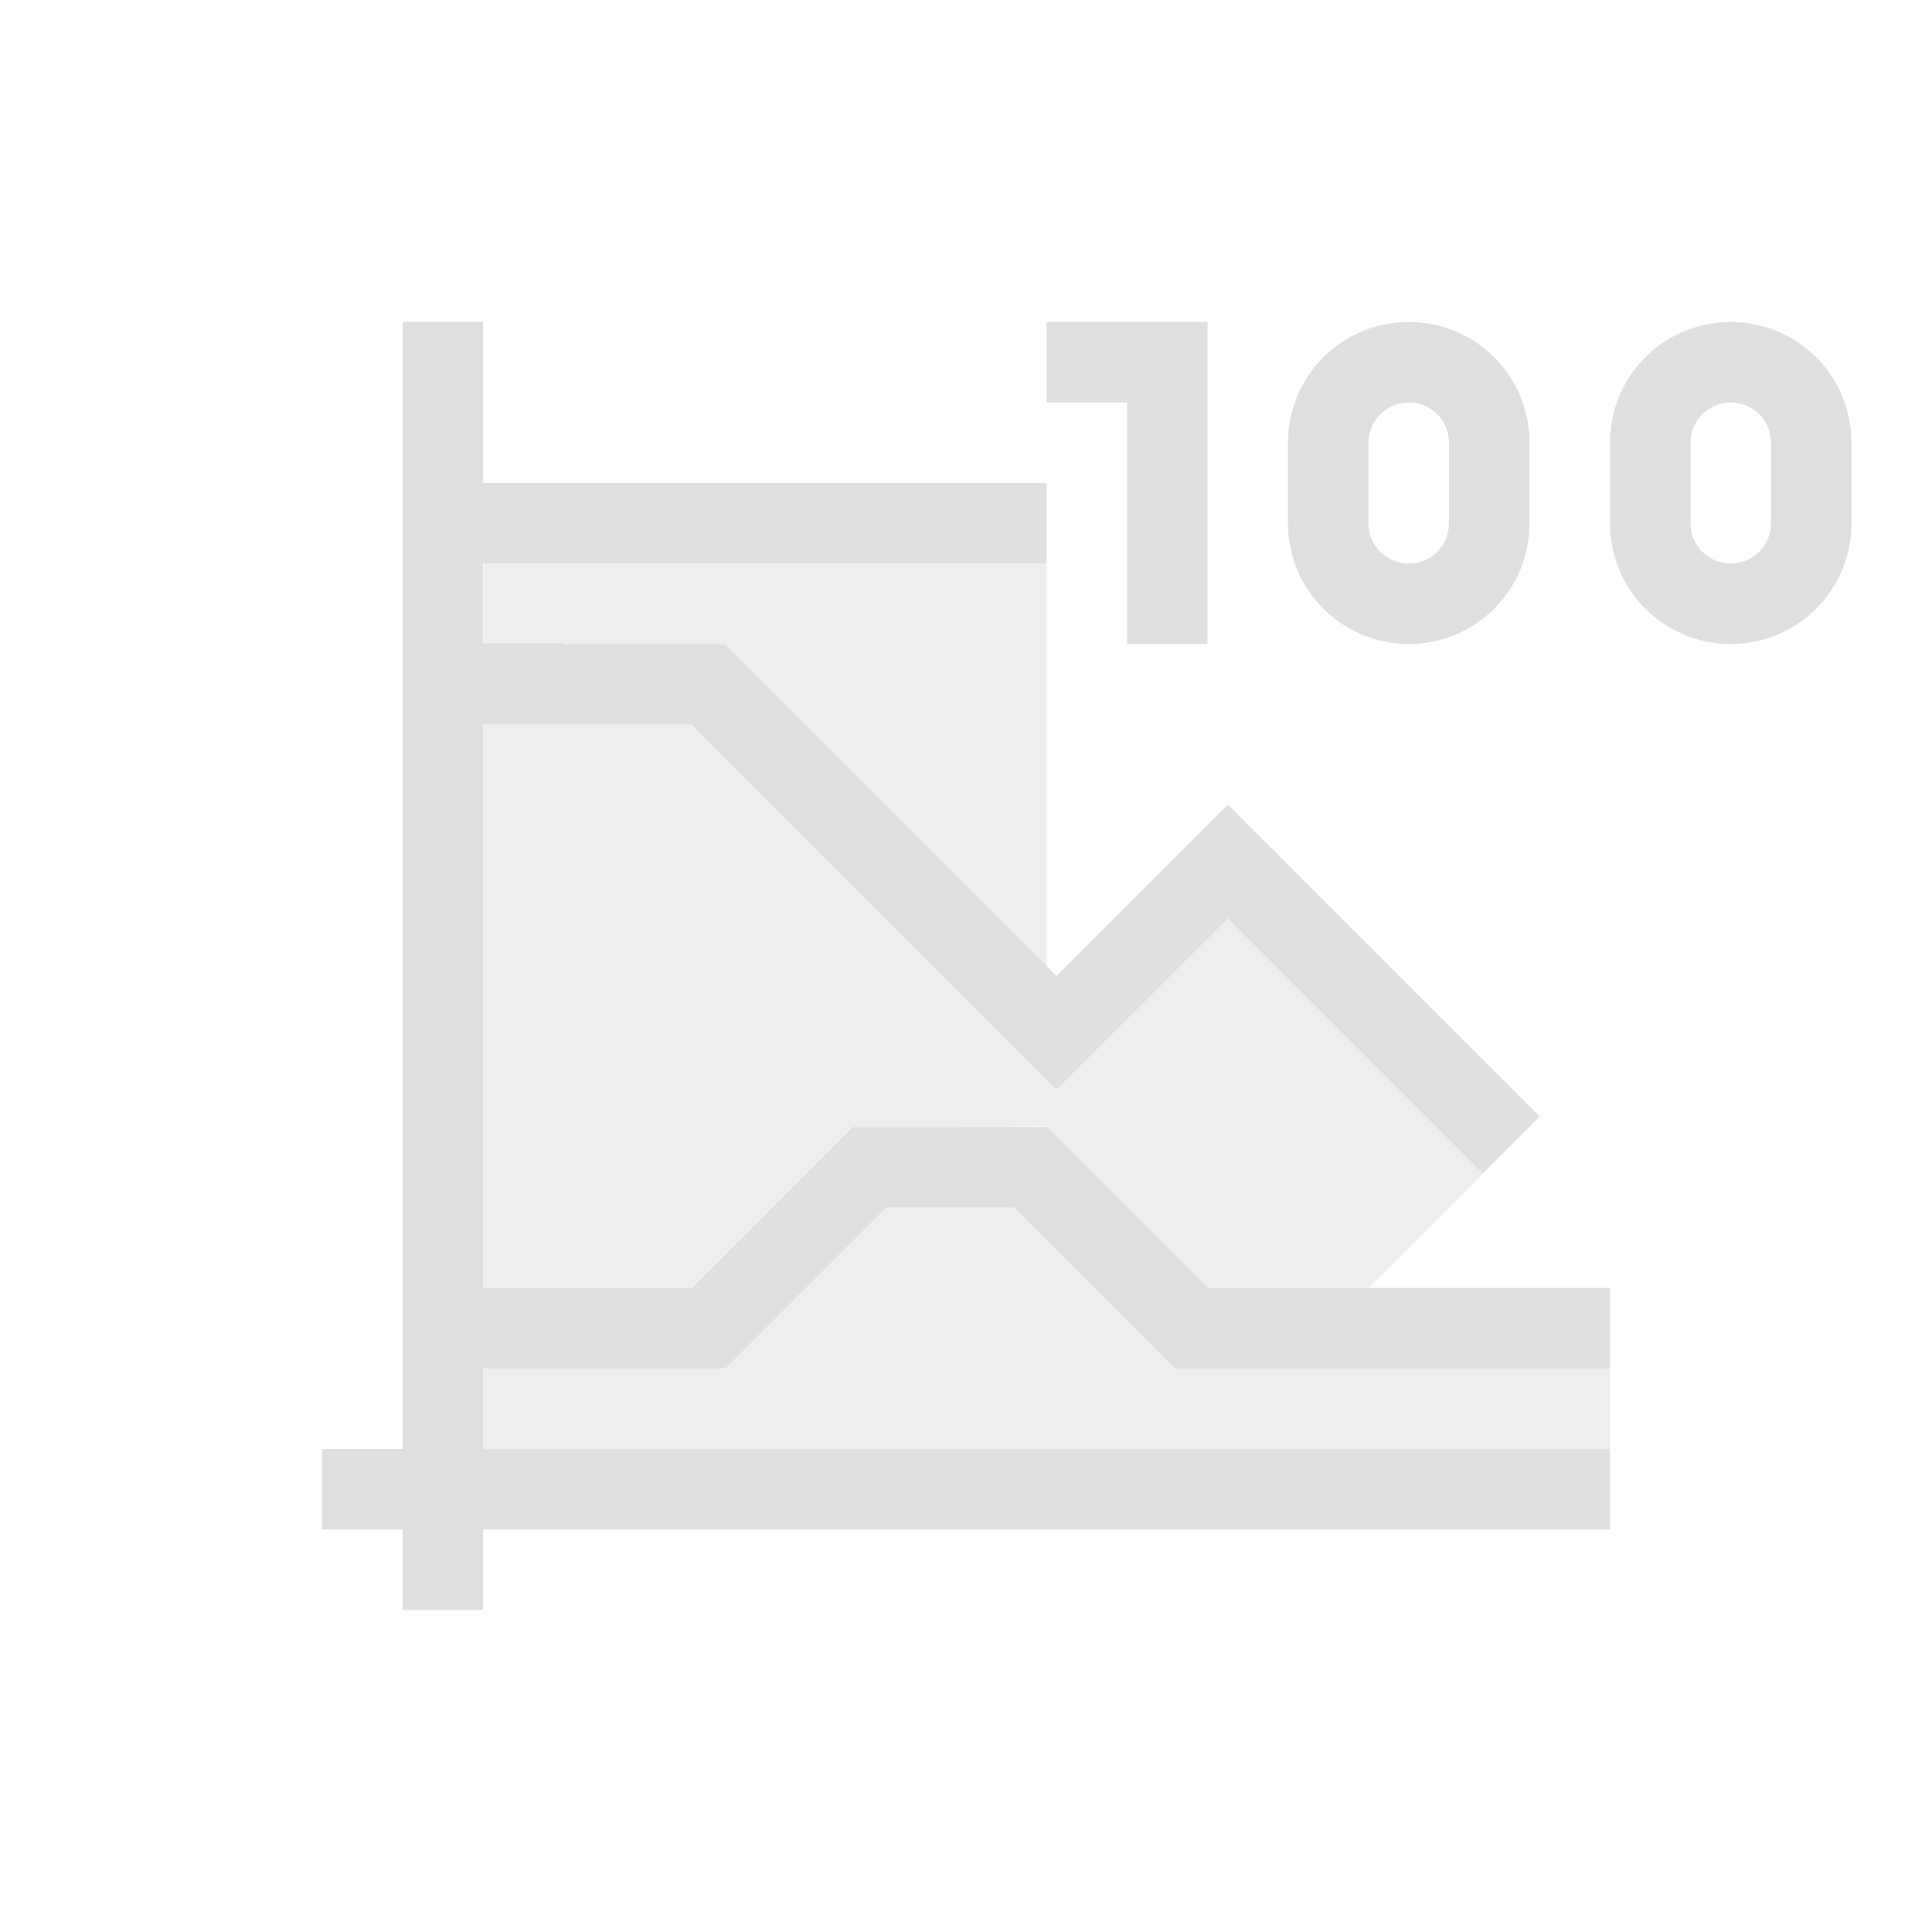 <svg xmlns="http://www.w3.org/2000/svg" viewBox="0 0 24 24">
  <defs id="defs3051">
    <style type="text/css" id="current-color-scheme">
      .ColorScheme-Text {
        color:#dfdfdf;
      }
      </style>
  </defs>
 <path 
     style="fill:currentColor;fill-opacity:1;stroke:none" 
     d="M 5 4 L 5 7.992 L 5 9 L 5 16 L 5 17 L 5 18 L 4 18 L 4 19 L 5 19 L 5 20 L 6 20 L 6 19 L 20 19 L 20 18 L 6 18 L 6 17 L 6.008 17 L 7 17 L 9 17 L 9 16.992 L 9.008 17 L 11.008 15 L 12.6 15 L 14.6 17 L 18.1 17 L 20 17 L 20 16 L 18.1 16 L 15.014 16 L 13.014 14 L 13 14 L 12.008 14 L 11.6 14 L 10.594 14 L 8.594 16 L 7 16 L 6.008 16 L 6 16 L 6 13 L 6 12 L 6 11 L 6 9 L 6.008 9 L 7 9 L 8.588 9 L 10.295 10.707 L 11.123 11.535 L 13.123 13.535 L 13.125 13.533 L 13.127 13.535 L 15.254 11.41 L 16.551 12.707 L 17.379 13.535 L 18.42 14.576 L 19.127 13.869 L 18.086 12.828 L 17.258 12 L 15.258 10 L 15.254 10.004 L 15.248 10 L 13.125 12.123 L 11.83 10.828 L 11.002 10 L 9.002 8 L 9 8 L 7 8 L 7 7.992 L 6 7.992 L 6 7 L 13 7 L 13 6 L 6 6 L 6 4 L 5 4 z M 13 4 L 13 5 L 14 5 L 14 8 L 15 8 L 15 4 L 14 4 L 13 4 z M 17.5 4 C 16.669 4 16 4.669 16 5.5 L 16 6.5 C 16 7.331 16.669 8 17.5 8 C 18.331 8 19 7.331 19 6.5 L 19 5.5 C 19 4.669 18.331 4 17.5 4 z M 21.5 4 C 20.669 4 20 4.669 20 5.5 L 20 6.5 C 20 7.331 20.669 8 21.5 8 C 22.331 8 23 7.331 23 6.5 L 23 5.5 C 23 4.669 22.331 4 21.5 4 z M 17.5 5 C 17.777 5 18 5.223 18 5.5 L 18 6.5 C 18 6.777 17.777 7 17.5 7 C 17.223 7 17 6.777 17 6.5 L 17 5.5 C 17 5.223 17.223 5 17.5 5 z M 21.5 5 C 21.777 5 22 5.223 22 5.5 L 22 6.5 C 22 6.777 21.777 7 21.5 7 C 21.223 7 21 6.777 21 6.5 L 21 5.5 C 21 5.223 21.223 5 21.5 5 z "
     class="ColorScheme-Text"
     />
 <path 
     style="fill:currentColor;fill-opacity:0.5;stroke:none" 
     d="M 6.008 7 L 6.008 8 L 9 8 L 13 12 L 13 8 L 13 7 L 6.008 7 z M 6 9 L 6 11 L 6 12 L 6 13 L 6 16 L 6.008 16 L 8.594 16 L 10.594 14 L 11 14 L 13 13.992 L 13.008 14 L 13.014 14 L 15.006 15.992 L 17.002 15.998 L 18 15 L 19.021 13.979 L 19.02 13.977 L 18.42 14.576 L 17.379 13.535 L 16.551 12.707 L 15.254 11.41 L 13.127 13.535 L 13.125 13.533 L 13.123 13.535 L 11.123 11.535 L 10.295 10.707 L 8.588 9 L 6.008 9 L 6 9 z M 11 15 L 9 17 L 6 17 L 6 18 L 20 18 L 20 17 L 14.6 17 L 12.6 15 L 11 15 z "
     class="ColorScheme-Text"
     />
</svg>
